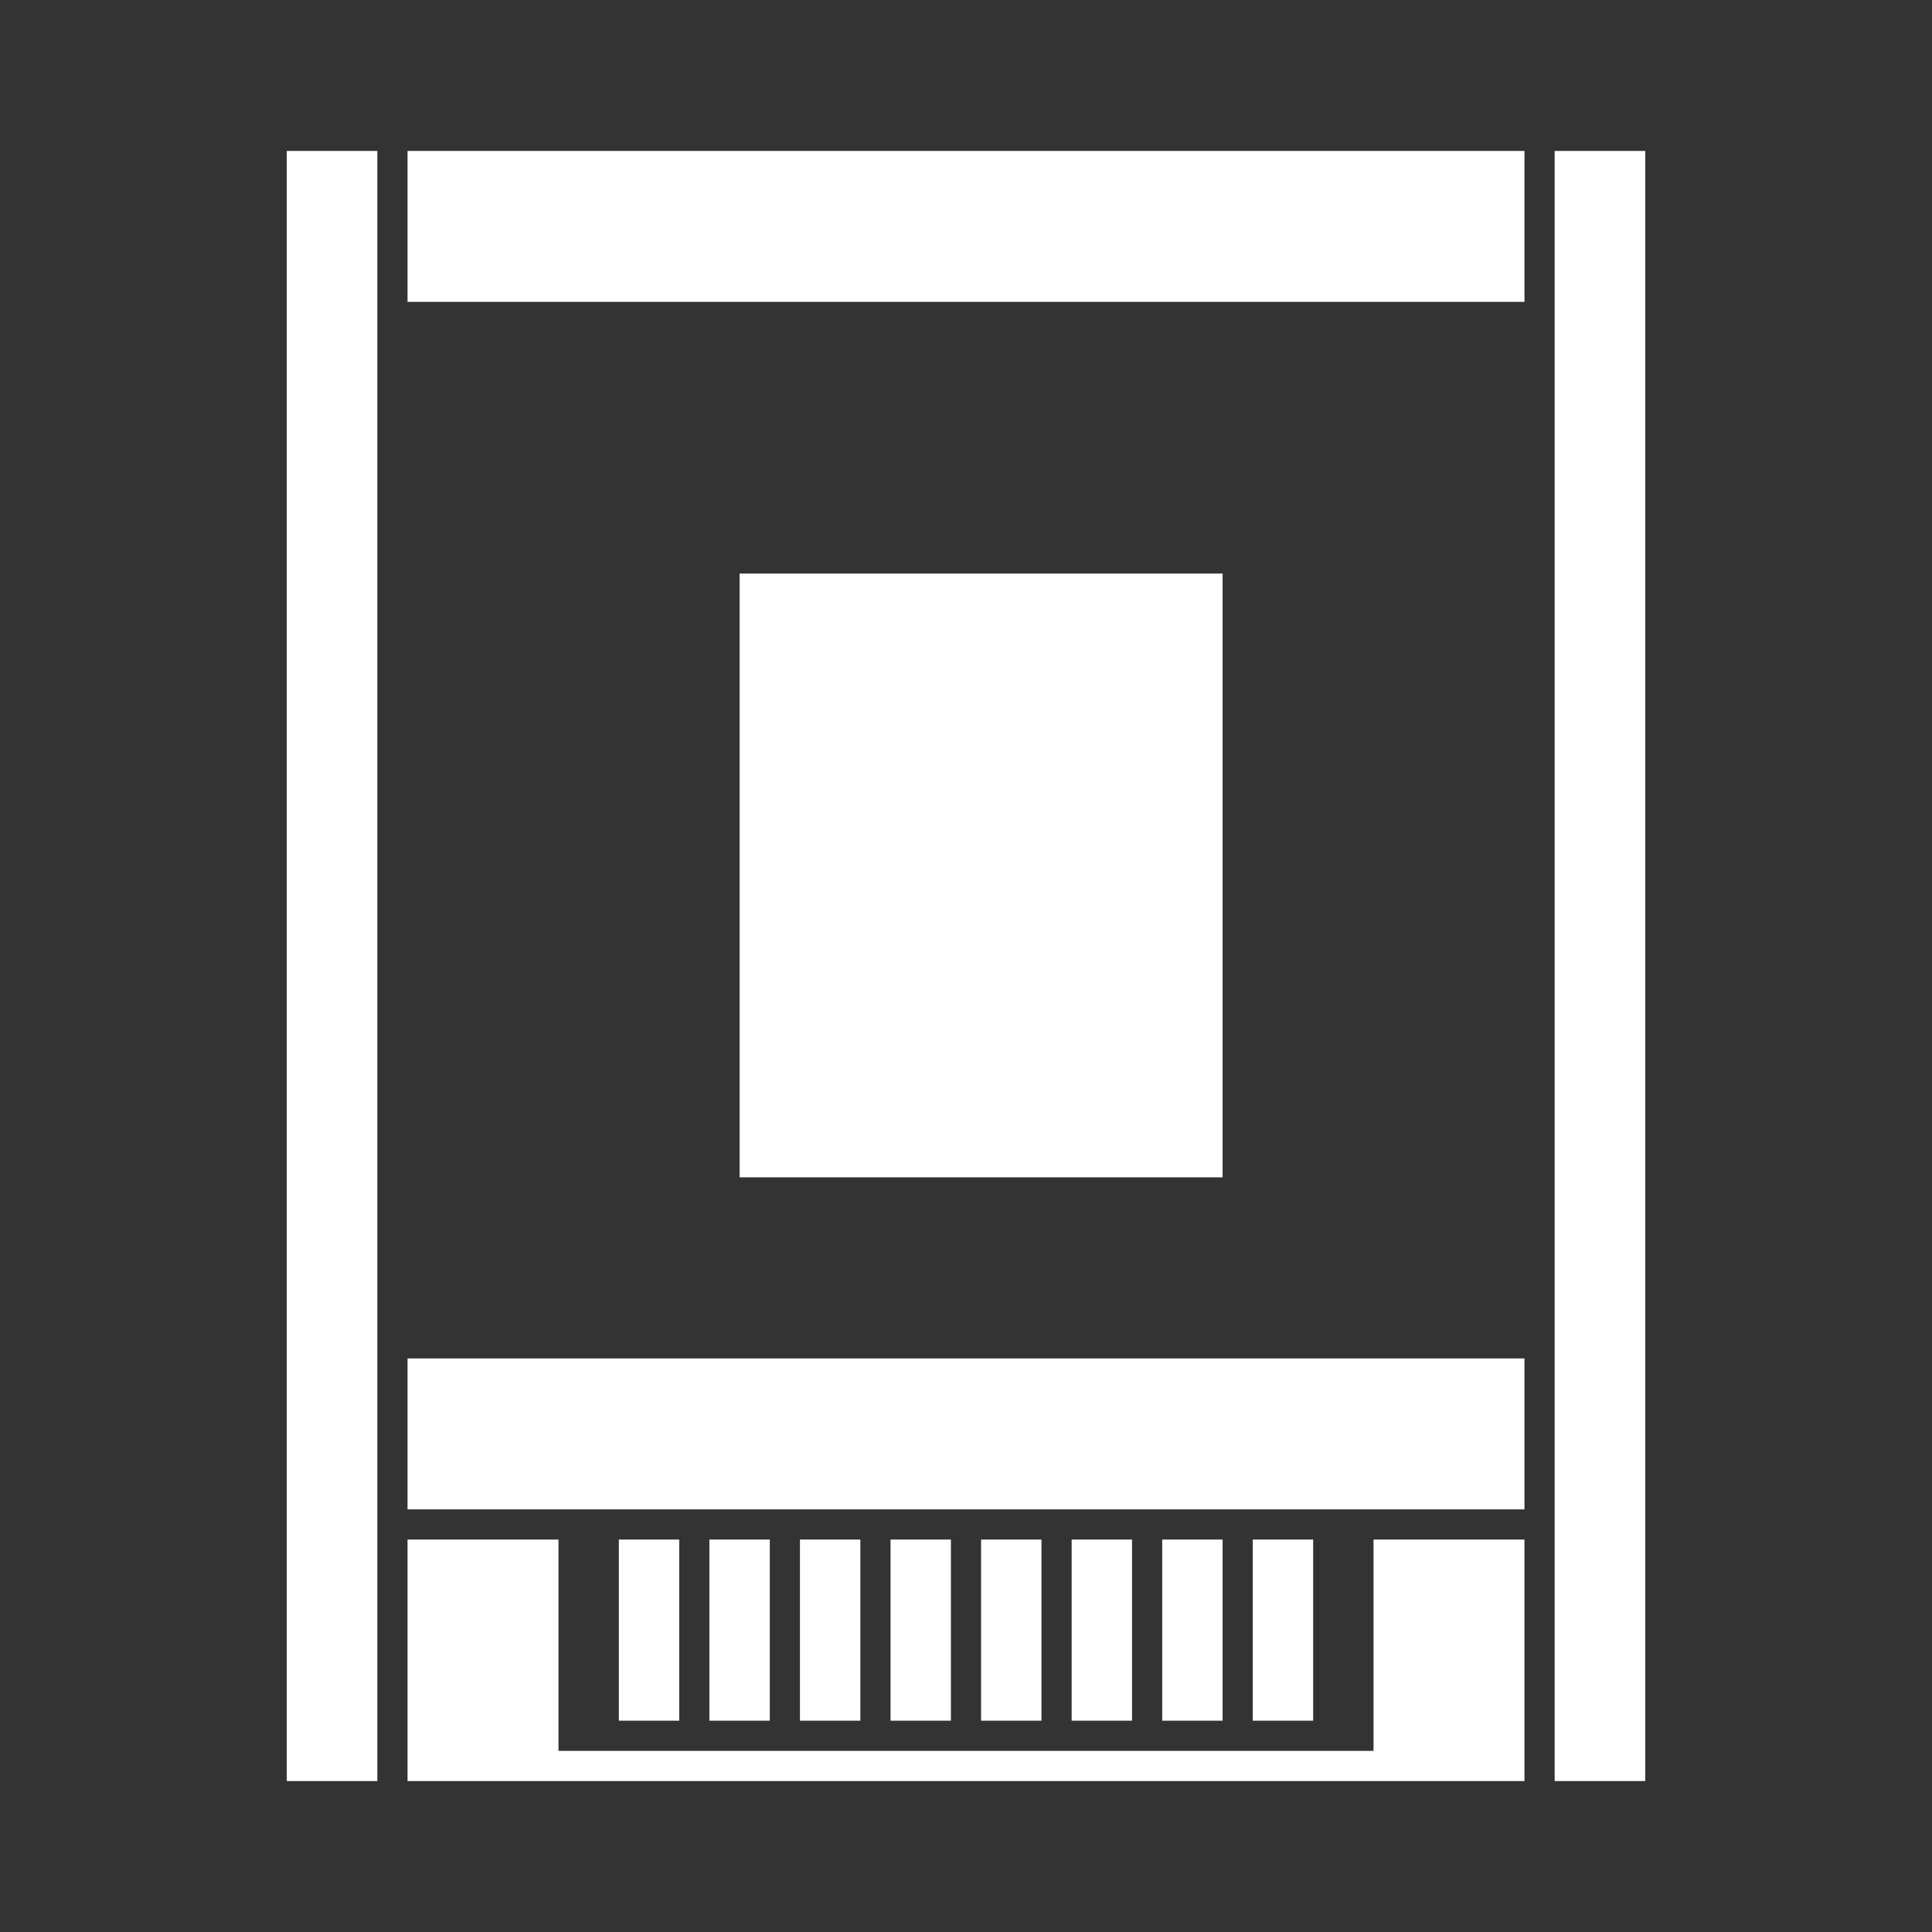 <?xml version="1.0" encoding="UTF-8" standalone="no"?>
<svg
   xmlns:dc="http://purl.org/dc/elements/1.1/"
   xmlns:cc="http://creativecommons.org/ns#"
   xmlns:rdf="http://www.w3.org/1999/02/22-rdf-syntax-ns#"
   xmlns:svg="http://www.w3.org/2000/svg"
   xmlns="http://www.w3.org/2000/svg"
   xmlns:sodipodi="http://sodipodi.sourceforge.net/DTD/sodipodi-0.dtd"
   xmlns:inkscape="http://www.inkscape.org/namespaces/inkscape"
   viewBox="0 0 256 256"
   height="256"
   width="256"
   xml:space="preserve"
   id="svg2"
   version="1.1"
   sodipodi:docname="Atari - XEGS-content.svg"
   inkscape:version="0.92.3 (2405546, 2018-03-11)"><rect x="0" y="0" width="256" height="256" fill="#333333" stroke="none"/><sodipodi:namedview
     pagecolor="#808080"
     bordercolor="#666666"
     borderopacity="1"
     objecttolerance="10"
     gridtolerance="10"
     guidetolerance="10"
     inkscape:pageopacity="0"
     inkscape:pageshadow="2"
     inkscape:window-width="1024"
     inkscape:window-height="705"
     id="namedview7"
     showgrid="false"
     inkscape:zoom="0.81944445"
     inkscape:cx="94.572969"
     inkscape:cy="19.936505"
     inkscape:window-x="-8"
     inkscape:window-y="-8"
     inkscape:window-maximized="1"
     inkscape:current-layer="svg2" /><defs
     id="defs6" /><g
     transform="matrix(4,0,0,-4,2,256)"
     id="g10"><path
       id="path12"
       style="fill:#ffffff;fill-opacity:1;fill-rule:nonzero;stroke:none"
       d="m 13,14 h 37 v 5 H 13 Z m 0,40 h 37 v 5 H 13 Z M 24,25 H 40 V 45 H 24 Z M 51,5 h 3 V 59 H 51 Z M 9,5 h 3 V 59 H 9 Z m 32,2 h 2 v 6 h -2 z m -3,0 h 2 v 6 h -2 z m -3,0 h 2 v 6 h -2 z m -3,0 h 2 v 6 h -2 z m -3,0 h 2 v 6 h -2 z m -3,0 h 2 v 6 h -2 z m -3,0 h 2 v 6 h -2 z m -3,0 h 2 v 6 h -2 z m 25,6 h 5 V 5 H 46 45 18 17 13 v 8 h 5 V 6 h 27 z"
       inkscape:connector-curvature="0" /></g></svg>